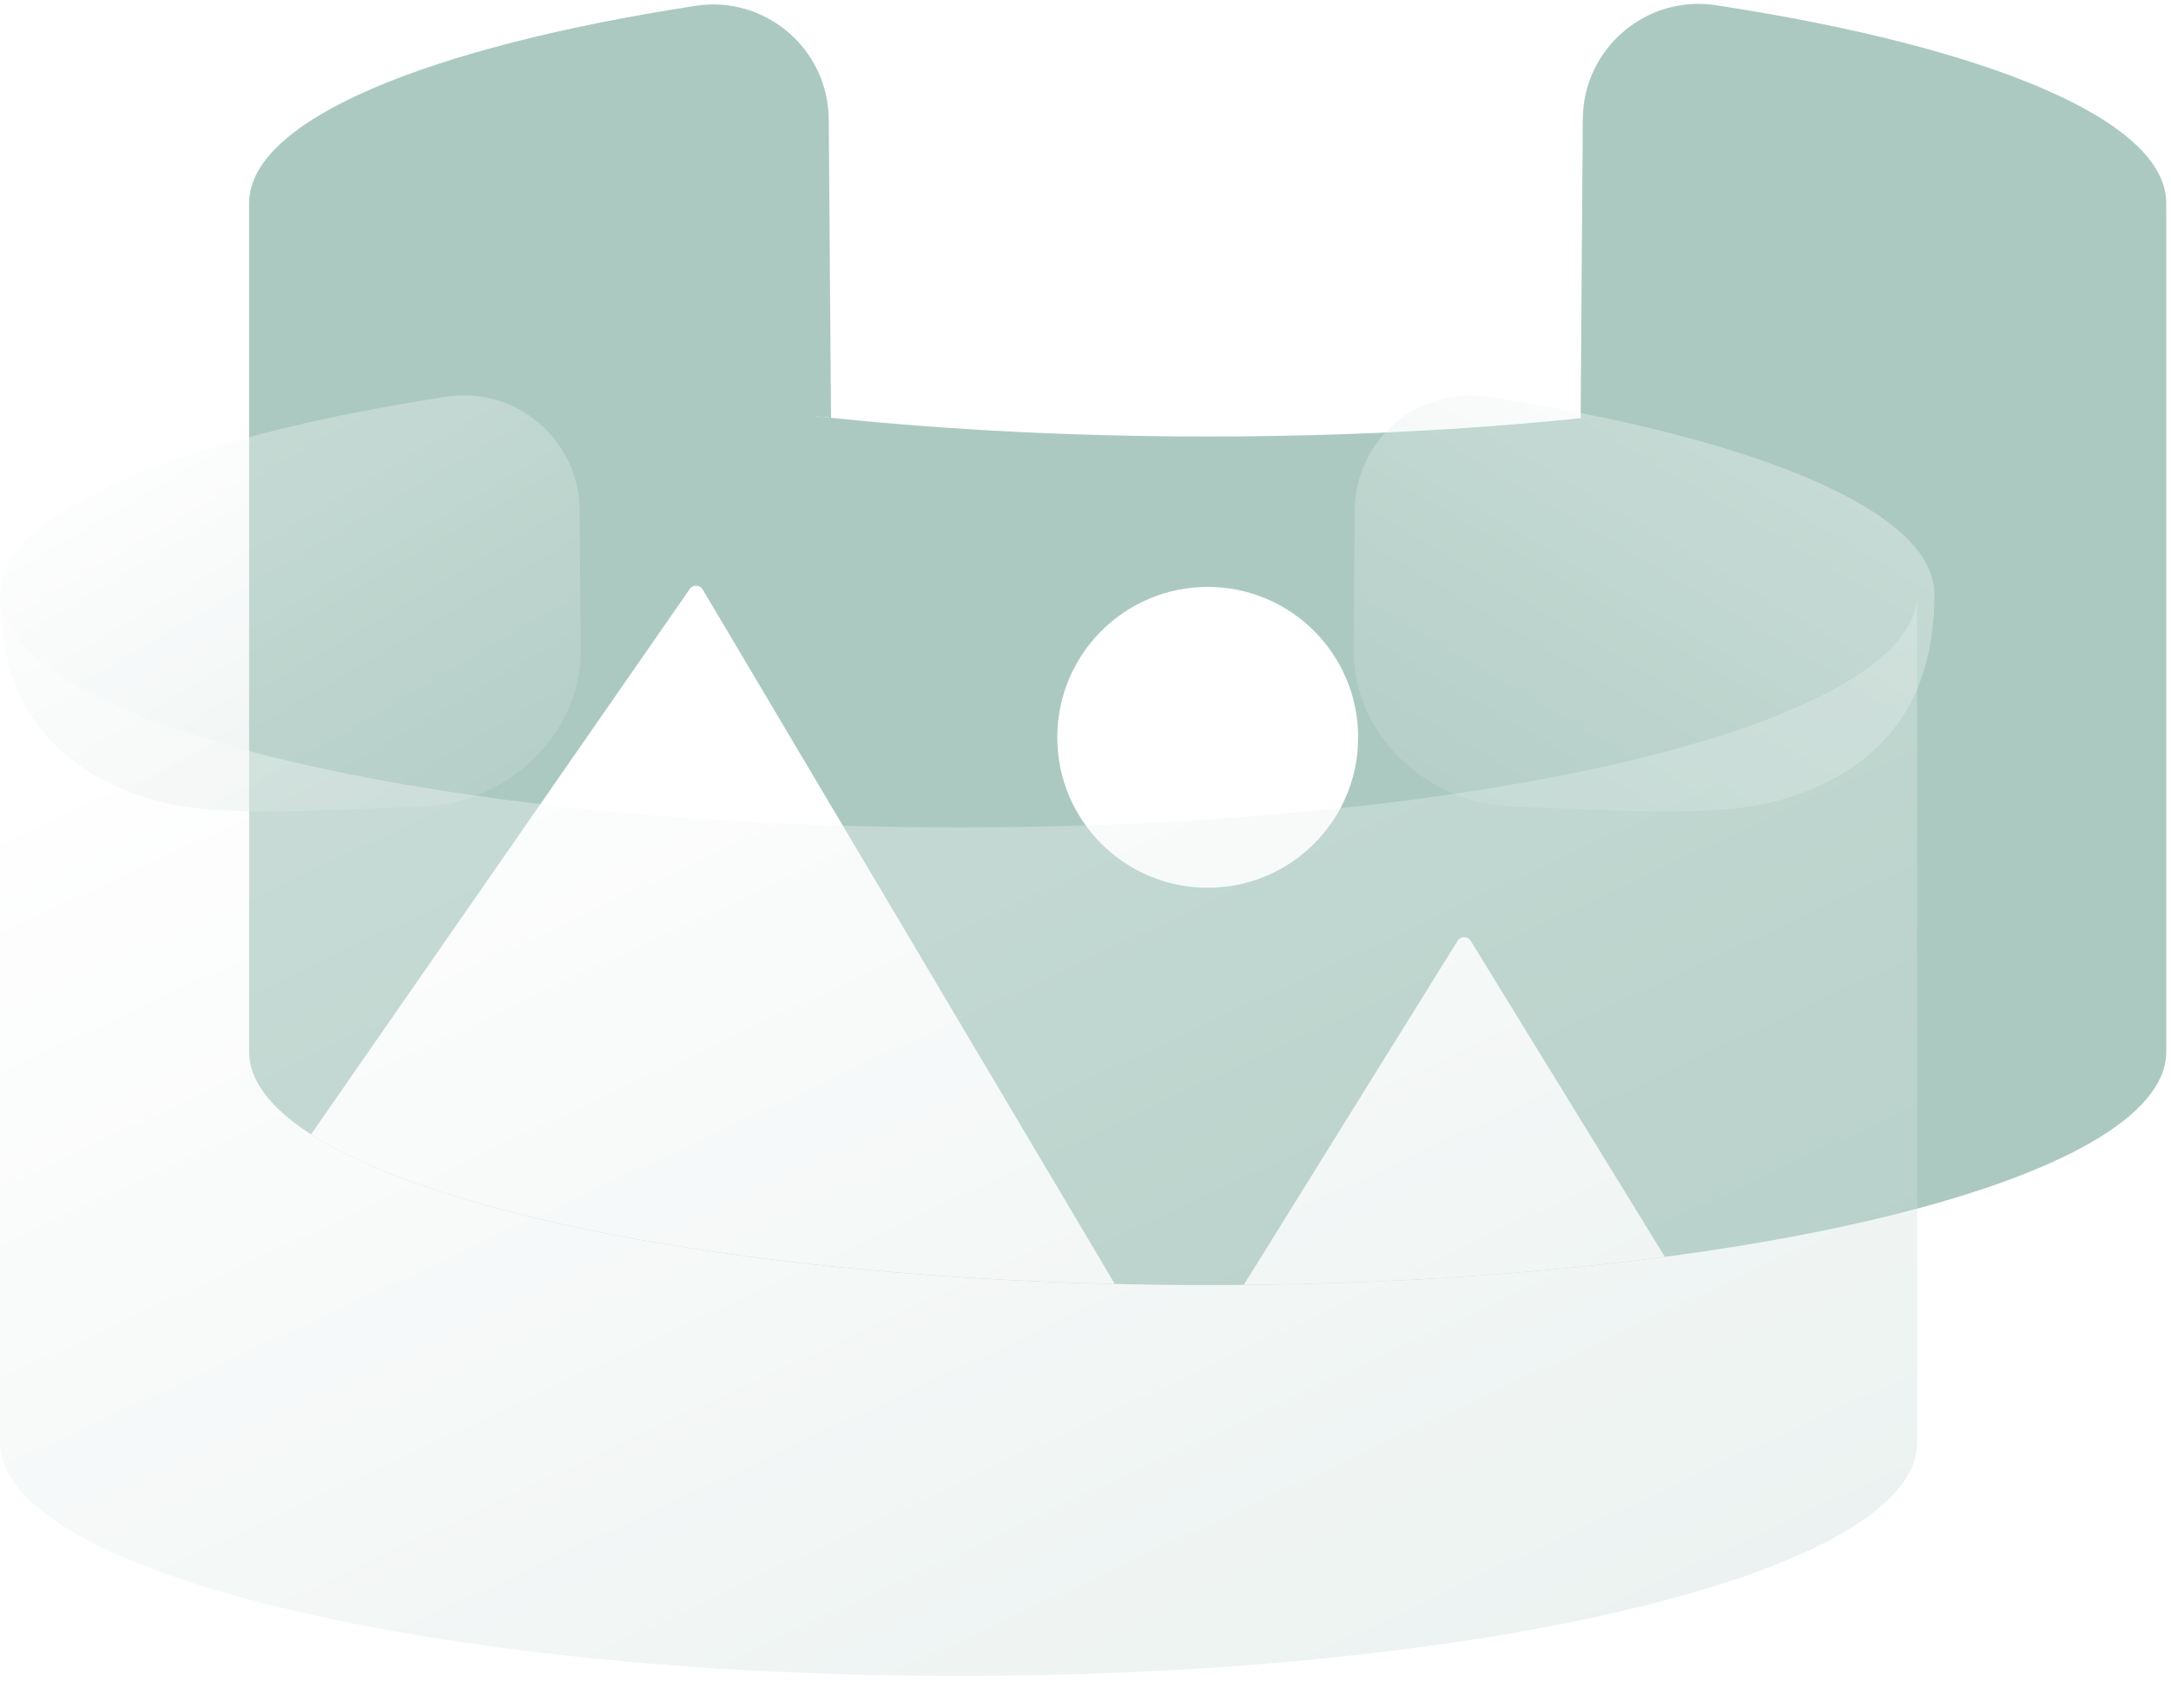 <svg width="61" height="48" viewBox="0 0 61 48" fill="none" xmlns="http://www.w3.org/2000/svg">
<path d="M23.35 11.738C19.495 11.337 14.036 12.272 11.355 11.505C7.35 10.361 7 7.328 7 5.707C7 3.375 12.003 1.326 19.54 0.164C21.499 -0.139 23.27 1.37 23.286 3.353L23.35 11.738Z" fill="#ABC9C1"/>
<path d="M60.866 5.708C60.866 7.383 58.768 11.508 54.523 12.668C51.884 13.388 48.119 11.369 44.412 11.75L44.473 3.338C44.488 1.357 46.257 -0.152 48.215 0.147C55.813 1.307 60.866 3.364 60.866 5.708Z" fill="#ABC9C1"/>
<path d="M7 5.708C7 9.33 19.058 12.266 33.933 12.266C48.808 12.266 60.867 9.33 60.867 5.708V5.654V29.553C60.867 33.174 48.808 36.11 33.933 36.11C19.058 36.11 7 33.174 7 29.553V5.654V5.708Z" fill="#ABC9C1"/>
<path d="M46.779 35.317C43.24 35.785 39.221 36.066 34.947 36.105L40.955 26.436C41.04 26.299 41.24 26.3 41.324 26.437L42.81 28.858L46.779 35.317Z" fill="white"/>
<path d="M31.324 36.079C20.952 35.836 12.299 34.16 8.74 31.876L19.38 16.552C19.47 16.422 19.664 16.429 19.744 16.565L31.324 36.079Z" fill="white"/>
<path d="M33.934 24.946C36.269 24.946 38.161 23.054 38.161 20.719C38.161 18.385 36.269 16.492 33.934 16.492C31.599 16.492 29.707 18.385 29.707 20.719C29.707 23.054 31.599 24.946 33.934 24.946Z" fill="white"/>
<g opacity="0.7" filter="url(#filter0_b)">
<path d="M16.316 18.25C16.334 20.636 14.265 22.576 11.881 22.663C9.001 22.768 6.093 22.987 4.355 22.49C0.35 21.345 0 18.312 0 16.691C0 14.359 5.003 12.31 12.54 11.148C14.499 10.846 16.27 12.355 16.286 14.337L16.316 18.25Z" fill="url(#paint0_linear)" fill-opacity="0.5"/>
</g>
<g opacity="0.7" filter="url(#filter1_b)">
<path d="M38.034 18.25C38.016 20.636 40.085 22.576 42.469 22.663C45.349 22.768 48.256 22.987 49.995 22.49C54 21.345 54.35 18.312 54.35 16.691C54.35 14.359 49.347 12.31 41.81 11.148C39.851 10.846 38.079 12.355 38.064 14.337L38.034 18.25Z" fill="url(#paint1_linear)" fill-opacity="0.5"/>
</g>
<g opacity="0.7" filter="url(#filter2_b)">
<path d="M0 16.693C0 20.314 12.058 23.25 26.933 23.25C41.808 23.25 53.867 20.314 53.867 16.693V16.639V40.537C53.867 44.159 41.808 47.094 26.933 47.094C12.058 47.094 0 44.159 0 40.537V16.639V16.693Z" fill="url(#paint2_linear)" fill-opacity="0.5"/>
</g>
<defs>
<filter id="filter0_b" x="-30" y="-18.891" width="76.316" height="71.693" filterUnits="userSpaceOnUse" color-interpolation-filters="sRGB">
<feFlood flood-opacity="0" result="BackgroundImageFix"/>
<feGaussianBlur in="BackgroundImage" stdDeviation="15"/>
<feComposite in2="SourceAlpha" operator="in" result="effect1_backgroundBlur"/>
<feBlend mode="normal" in="SourceGraphic" in2="effect1_backgroundBlur" result="shape"/>
</filter>
<filter id="filter1_b" x="8.033" y="-18.891" width="76.316" height="71.693" filterUnits="userSpaceOnUse" color-interpolation-filters="sRGB">
<feFlood flood-opacity="0" result="BackgroundImageFix"/>
<feGaussianBlur in="BackgroundImage" stdDeviation="15"/>
<feComposite in2="SourceAlpha" operator="in" result="effect1_backgroundBlur"/>
<feBlend mode="normal" in="SourceGraphic" in2="effect1_backgroundBlur" result="shape"/>
</filter>
<filter id="filter2_b" x="-30" y="-13.361" width="113.866" height="90.456" filterUnits="userSpaceOnUse" color-interpolation-filters="sRGB">
<feFlood flood-opacity="0" result="BackgroundImageFix"/>
<feGaussianBlur in="BackgroundImage" stdDeviation="15"/>
<feComposite in2="SourceAlpha" operator="in" result="effect1_backgroundBlur"/>
<feBlend mode="normal" in="SourceGraphic" in2="effect1_backgroundBlur" result="shape"/>
</filter>
<linearGradient id="paint0_linear" x1="18.742" y1="28.649" x2="7.389" y2="9.46" gradientUnits="userSpaceOnUse">
<stop stop-color="#ABC9C1"/>
<stop offset="1" stop-color="white"/>
</linearGradient>
<linearGradient id="paint1_linear" x1="35.607" y1="28.649" x2="46.961" y2="9.46" gradientUnits="userSpaceOnUse">
<stop stop-color="#ABC9C1"/>
<stop offset="1" stop-color="white"/>
</linearGradient>
<linearGradient id="paint2_linear" x1="61.749" y1="62.322" x2="35.855" y2="6.959" gradientUnits="userSpaceOnUse">
<stop stop-color="#ABC9C1"/>
<stop offset="1" stop-color="white"/>
</linearGradient>
</defs>
</svg>
